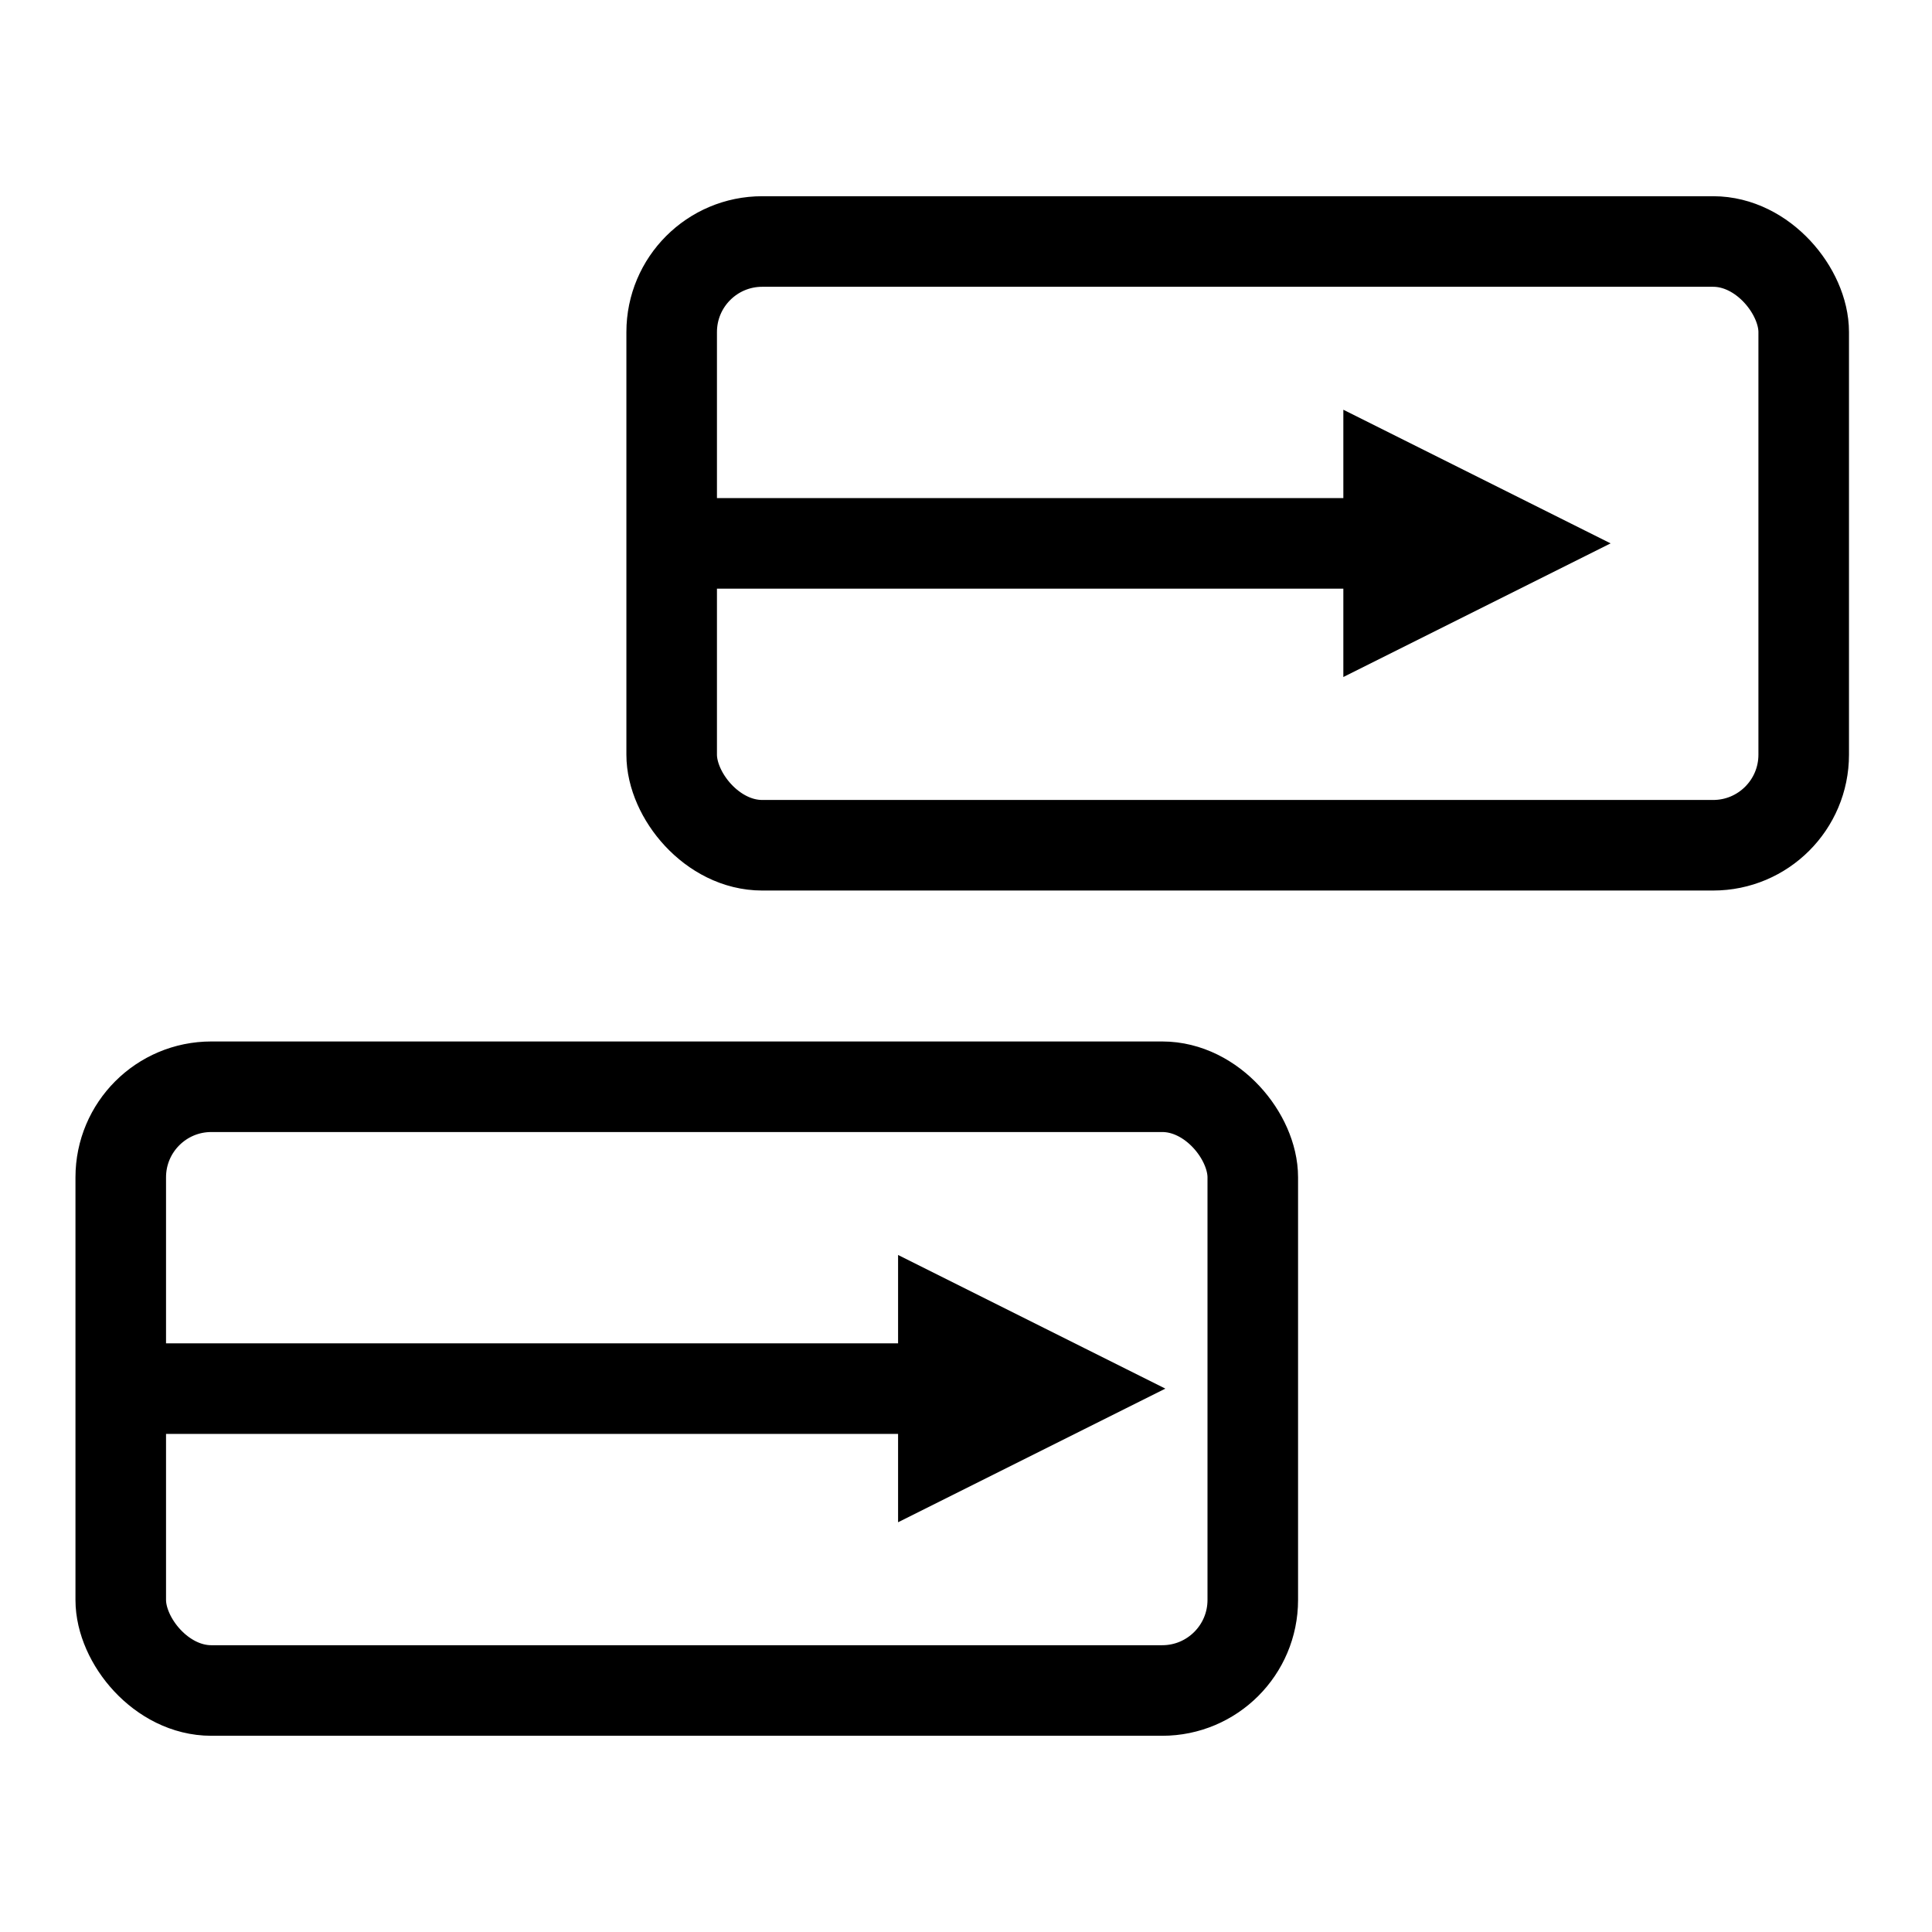 <svg xmlns="http://www.w3.org/2000/svg" viewBox="0 0 256 256"><defs><style>.cls-1,.cls-2{fill:none;stroke:currentColor;stroke-miterlimit:10;stroke-width:12px;}.cls-2{stroke-linecap:round;}</style></defs><g id="任务"><rect class="cls-1" x="89" y="32" width="150" height="80" rx="12"/><rect class="cls-1" x="16" y="144" width="150" height="80" rx="12"/><line class="cls-1" x1="91" y1="72" x2="199" y2="72"/><polygon class="cls-1" points="200 72 184 64 184 80 200 72"/><line class="cls-1" x1="16" y1="184" x2="136" y2="184"/><polygon class="cls-2" points="141 184 125 176 125 192 141 184"/></g></svg>